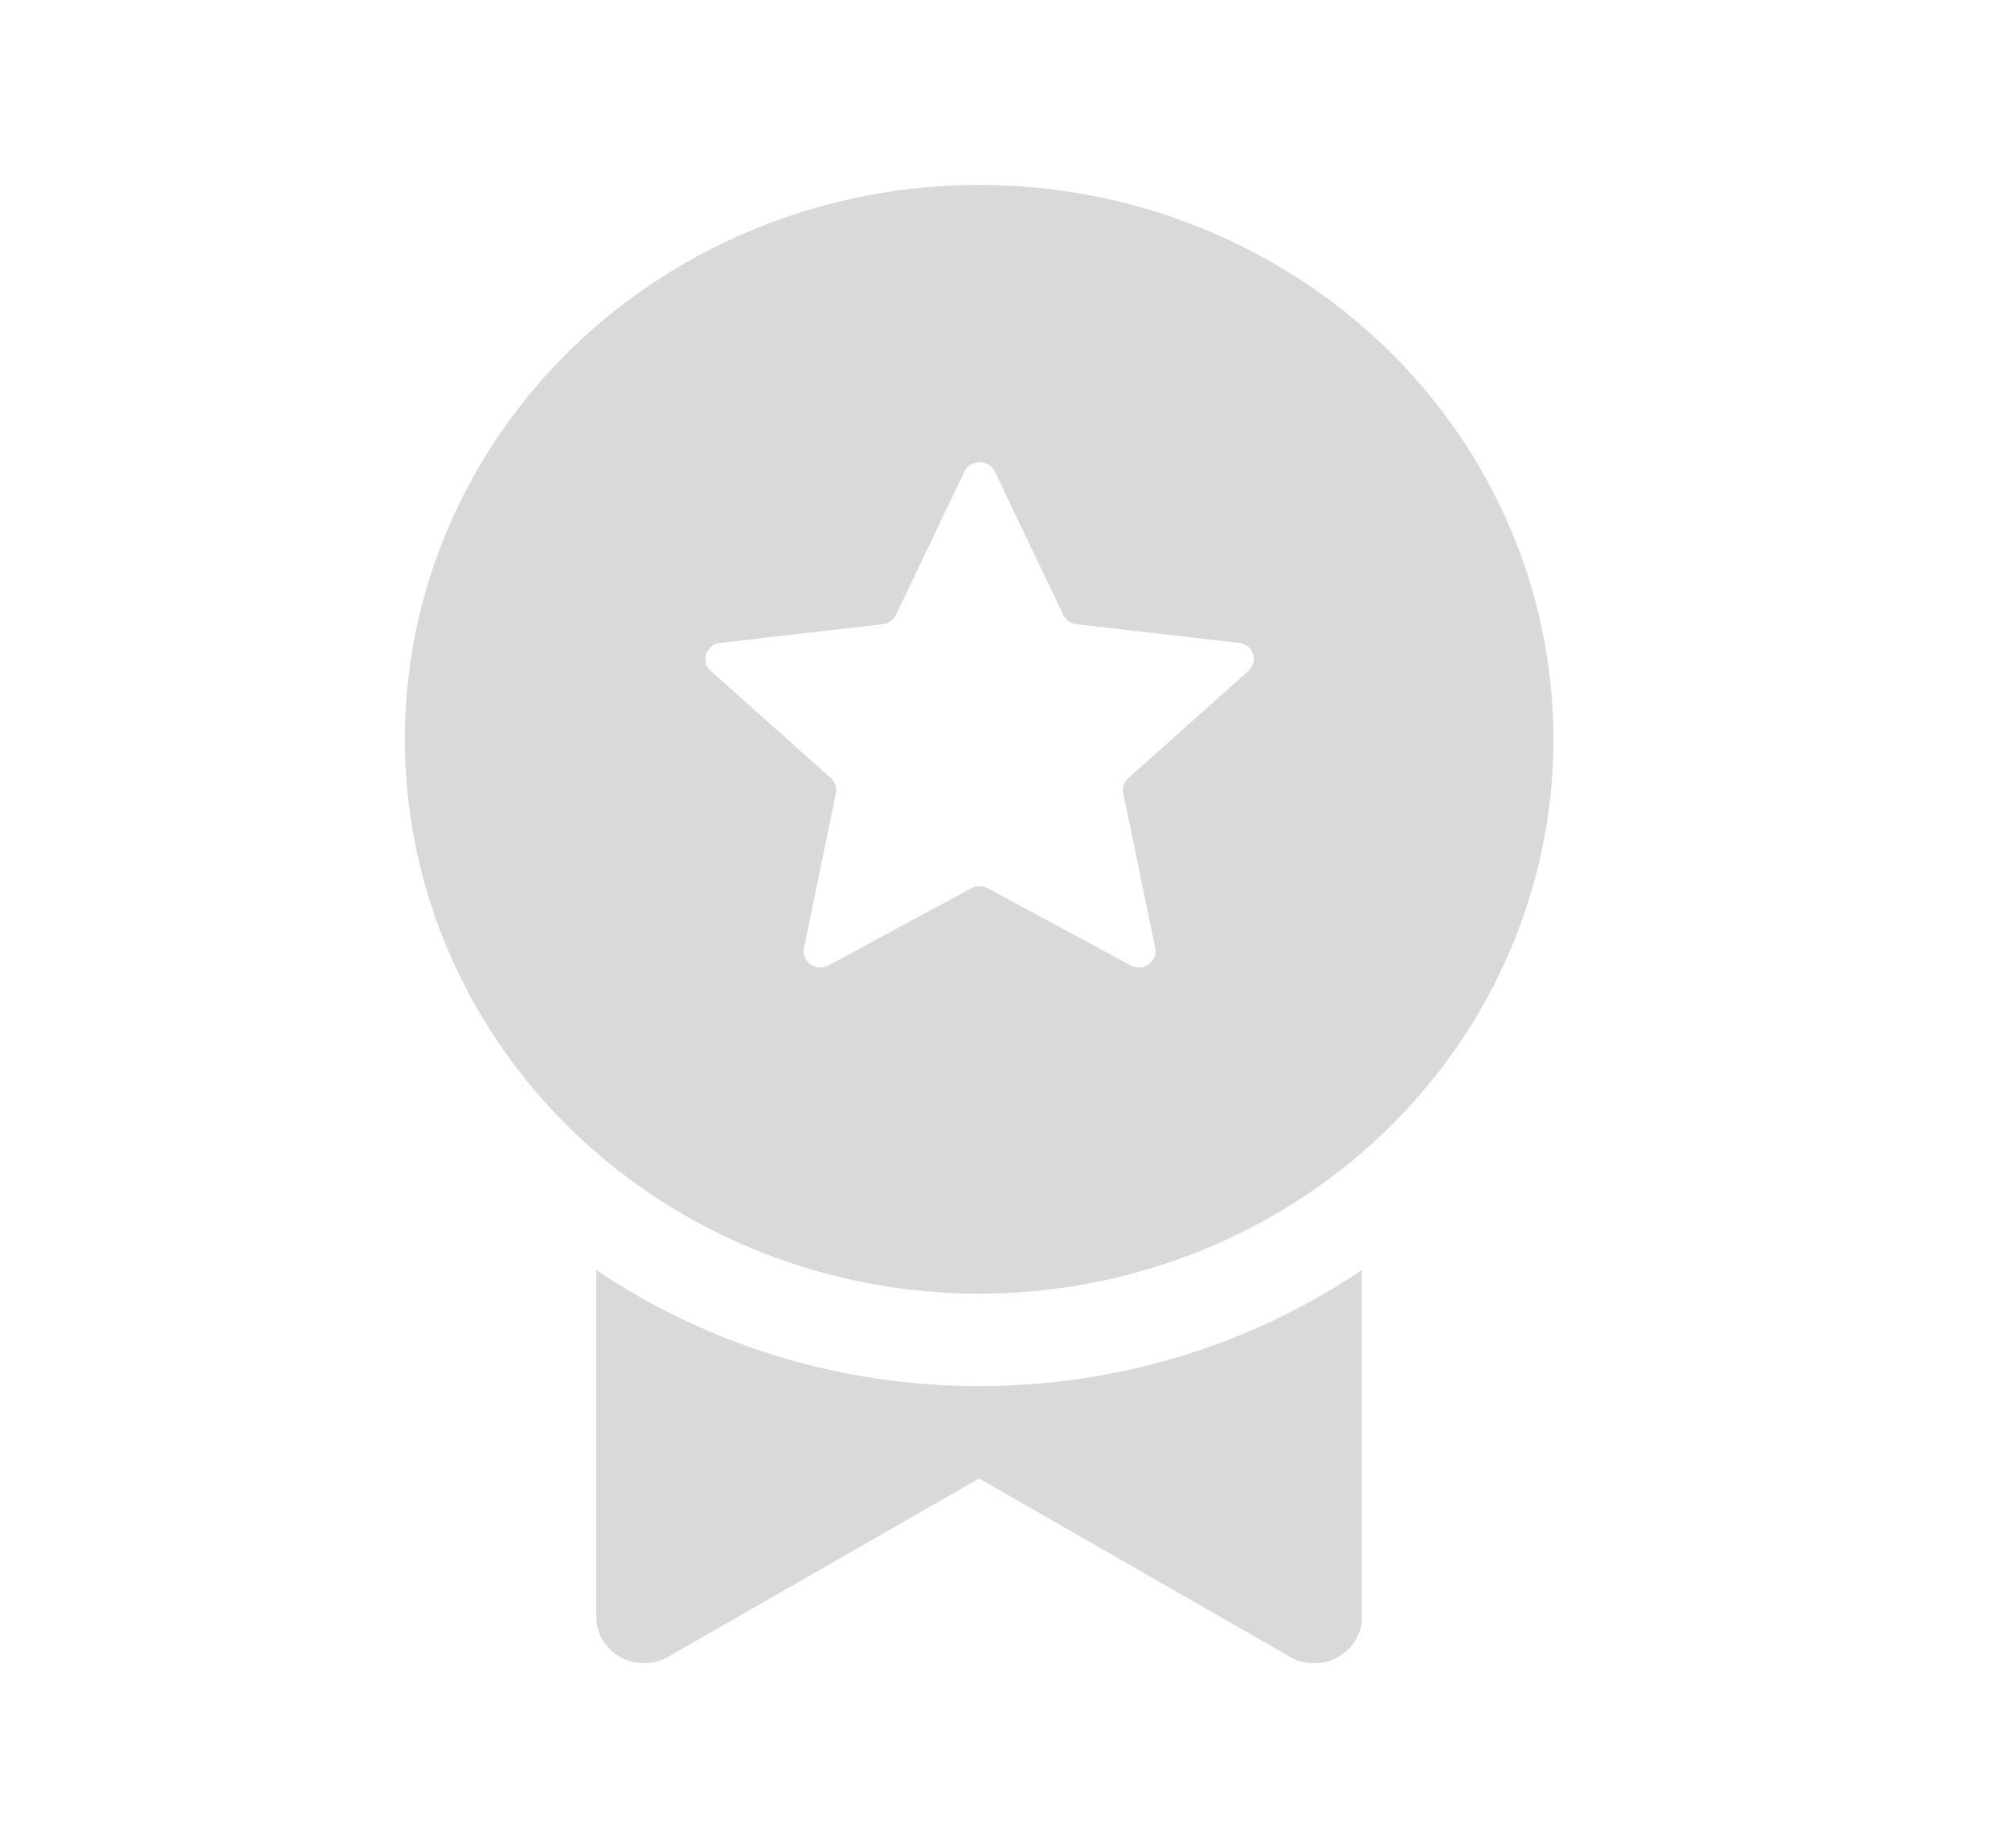 <svg width="25" height="23" viewBox="0 0 25 23" fill="none" xmlns="http://www.w3.org/2000/svg">
<path d="M19.331 9.201C19.331 11.031 18.578 12.786 17.238 14.08C15.897 15.374 14.08 16.101 12.184 16.101C10.289 16.101 8.471 15.374 7.131 14.08C5.791 12.786 5.038 11.031 5.038 9.201C5.038 7.371 5.791 5.616 7.131 4.322C8.471 3.028 10.289 2.301 12.184 2.301C14.08 2.301 15.897 3.028 17.238 4.322C18.578 5.616 19.331 7.371 19.331 9.201ZM12.002 5.868L11.148 7.654C11.133 7.685 11.11 7.712 11.081 7.732C11.053 7.752 11.019 7.765 10.984 7.769L8.961 8.001C8.922 8.006 8.884 8.021 8.854 8.045C8.823 8.07 8.8 8.102 8.787 8.139C8.775 8.175 8.774 8.214 8.784 8.252C8.794 8.289 8.814 8.322 8.843 8.349L10.339 9.684C10.366 9.707 10.385 9.737 10.396 9.77C10.407 9.802 10.41 9.837 10.402 9.871L10.005 11.8C9.969 11.969 10.155 12.099 10.311 12.015L12.088 11.055C12.119 11.038 12.154 11.029 12.19 11.029C12.225 11.029 12.26 11.038 12.291 11.055L14.069 12.015C14.223 12.099 14.41 11.969 14.376 11.8L13.978 9.871C13.971 9.837 13.973 9.802 13.984 9.77C13.995 9.737 14.015 9.707 14.041 9.684L15.537 8.349C15.566 8.322 15.587 8.289 15.597 8.252C15.607 8.214 15.606 8.175 15.593 8.139C15.581 8.102 15.558 8.07 15.527 8.045C15.496 8.021 15.459 8.006 15.419 8.001L13.397 7.769C13.361 7.765 13.328 7.752 13.299 7.732C13.27 7.712 13.247 7.685 13.232 7.654L12.379 5.868C12.362 5.833 12.335 5.804 12.302 5.784C12.268 5.763 12.229 5.752 12.19 5.752C12.15 5.752 12.111 5.763 12.078 5.784C12.044 5.804 12.018 5.833 12.001 5.868H12.002ZM12.184 17.251C13.888 17.253 15.552 16.749 16.948 15.807V20.126C16.948 20.231 16.918 20.335 16.861 20.425C16.804 20.515 16.723 20.588 16.626 20.637C16.529 20.685 16.419 20.706 16.311 20.699C16.201 20.691 16.097 20.655 16.008 20.594L12.184 18.401L8.361 20.594C8.272 20.655 8.167 20.691 8.058 20.699C7.949 20.706 7.84 20.685 7.743 20.637C7.646 20.588 7.564 20.515 7.507 20.425C7.45 20.335 7.42 20.231 7.42 20.126V15.807C8.817 16.749 10.48 17.253 12.184 17.251Z" fill="#D9D9D9"/>
</svg>

